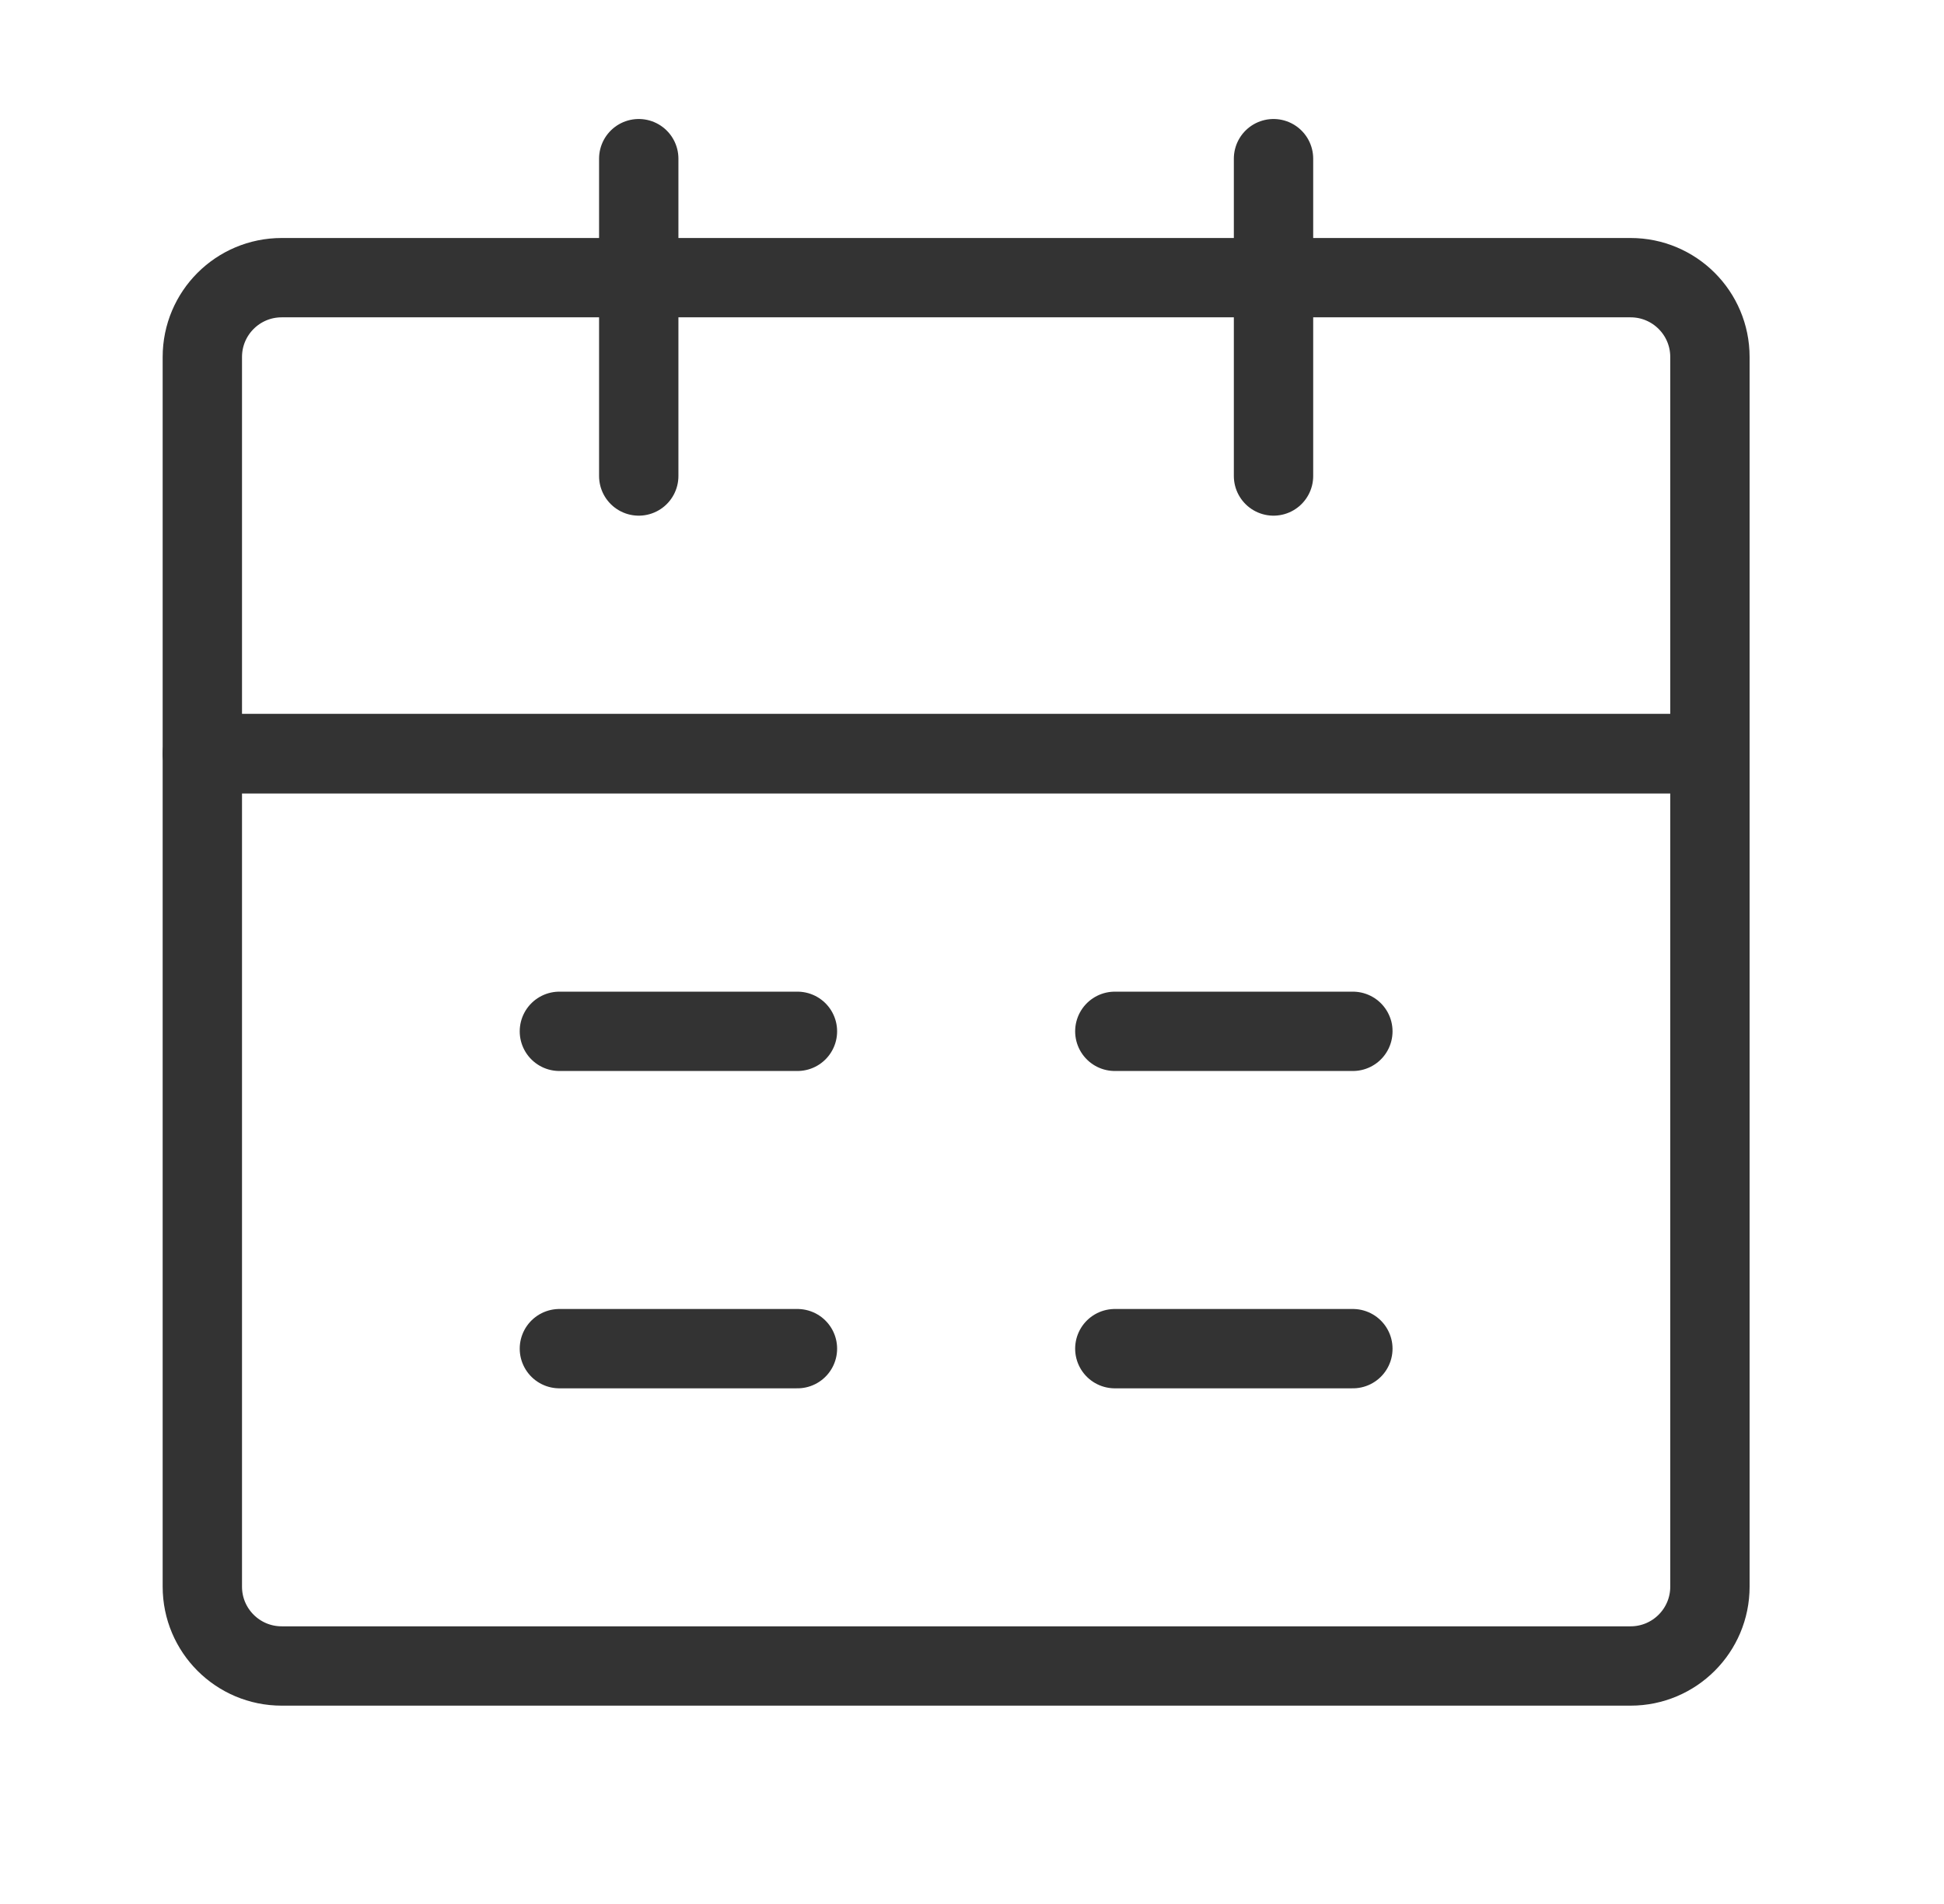<svg width="49" height="48" viewBox="0 0 49 48" fill="none" xmlns="http://www.w3.org/2000/svg">
<path d="M5.1 19H43.1V40C43.1 41.105 42.205 42 41.1 42H7.1C5.995 42 5.1 41.105 5.1 40V19Z" stroke="#333333" stroke-width="2" stroke-linejoin="round"/>
<path d="M5.1 9C5.1 7.895 5.995 7 7.1 7H41.1C42.205 7 43.1 7.895 43.1 9V19H5.1V9Z" stroke="#333333" stroke-width="2" stroke-linejoin="round"/>
<path d="M16.1 4V12" stroke="#333333" stroke-width="2" stroke-linecap="round" stroke-linejoin="round"/>
<path d="M32.1 4V12" stroke="#333333" stroke-width="2" stroke-linecap="round" stroke-linejoin="round"/>
<path d="M28.1 34H34.1" stroke="#333333" stroke-width="2" stroke-linecap="round" stroke-linejoin="round"/>
<path d="M14.1 34H20.1" stroke="#333333" stroke-width="2" stroke-linecap="round" stroke-linejoin="round"/>
<path d="M28.1 26H34.1" stroke="#333333" stroke-width="2" stroke-linecap="round" stroke-linejoin="round"/>
<path d="M14.1 26H20.1" stroke="#333333" stroke-width="2" stroke-linecap="round" stroke-linejoin="round"/>
</svg>
